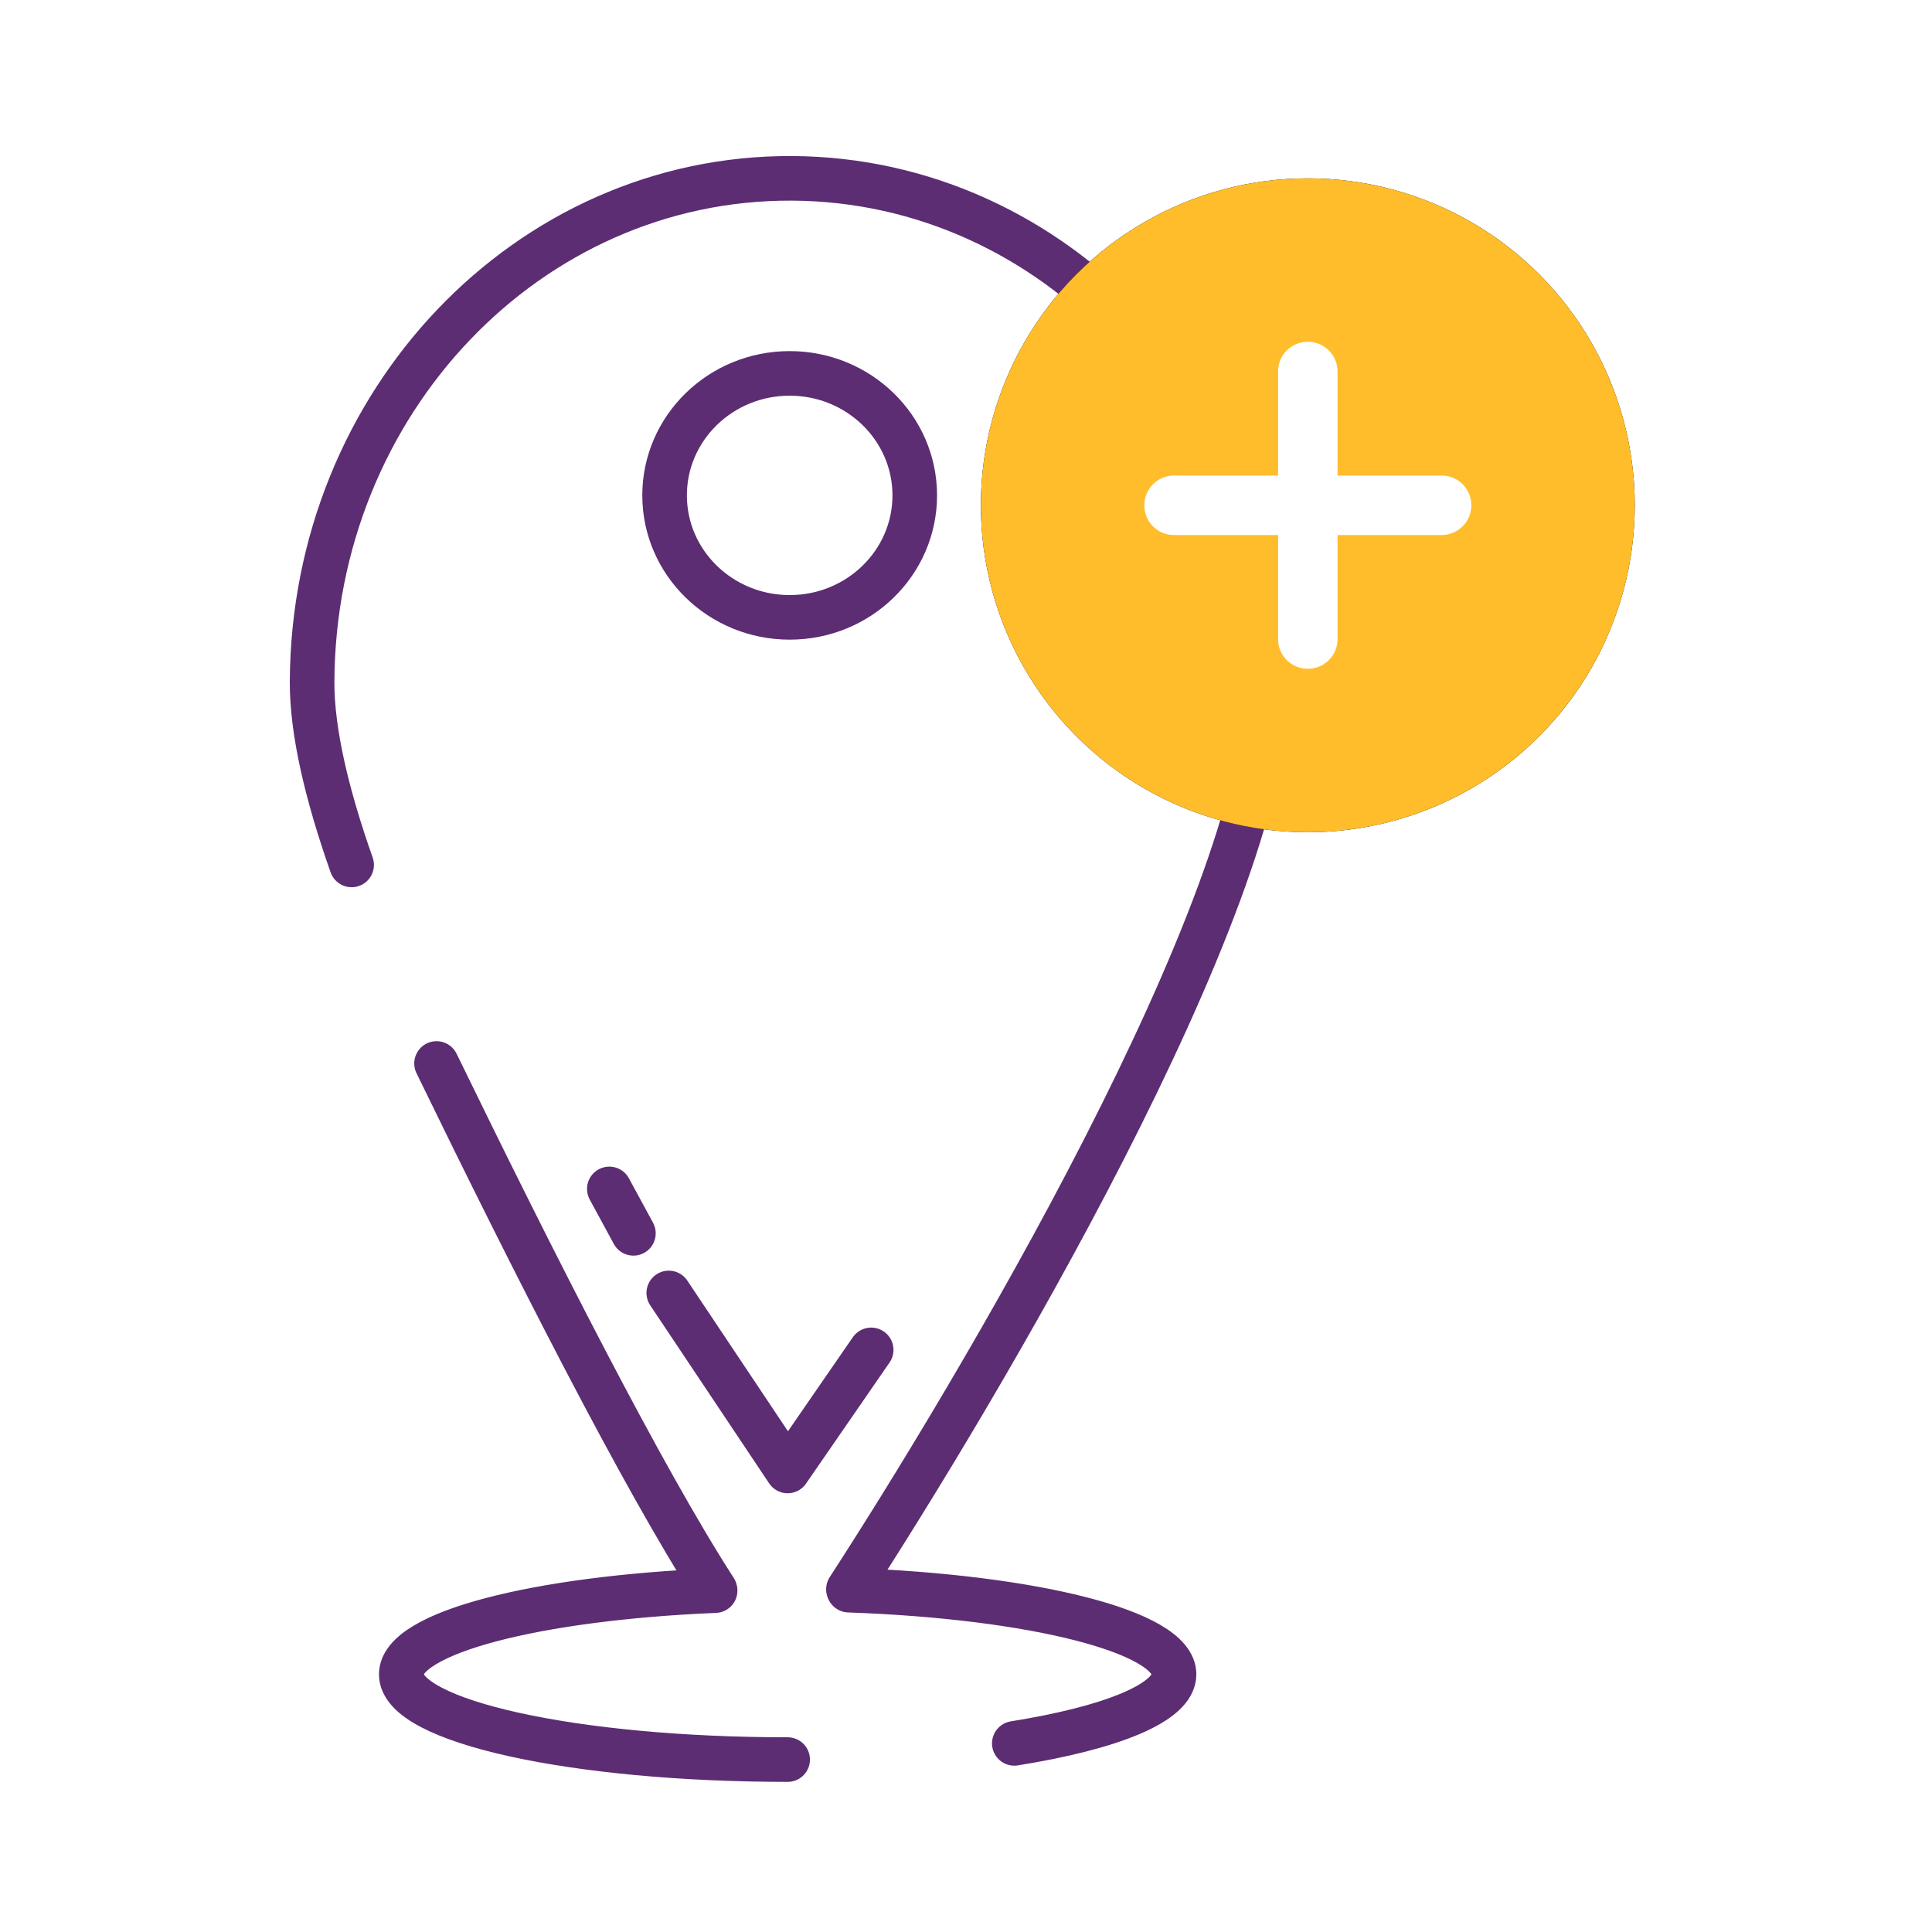 <svg width="130" height="130" viewBox="0 0 130 130" xmlns="http://www.w3.org/2000/svg" xmlns:xlink="http://www.w3.org/1999/xlink"><title>Artboard 4</title><defs><ellipse id="path-1" cx="22" cy="22" rx="22" ry="22"/><filter x="-50%" y="-50%" width="200%" height="200%" filterUnits="objectBoundingBox" id="filter-2"><feOffset in="SourceAlpha" result="shadowOffsetOuter1"/><feGaussianBlur stdDeviation="3" in="shadowOffsetOuter1" result="shadowBlurOuter1"/><feColorMatrix values="0 0 0 0 0.361 0 0 0 0 0.176 0 0 0 0 0.451 0 0 0 0.3 0" in="shadowBlurOuter1"/></filter></defs><g id="Icon" fill="none" fill-rule="evenodd"><g id="Artboard-4"><g id="Group-Copy" transform="translate(21 12)"><path d="M40.552 21.333c0-4.533-3.768-8.208-8.416-8.208-4.648 0-8.417 3.675-8.417 8.208s3.769 8.208 8.417 8.208 8.416-3.675 8.416-8.208z" id="Path" stroke="#5C2D73" stroke-width="3" stroke-linecap="round" stroke-linejoin="round"/><path d="M27.12 95.03C15.093 95.532 6 97.863 6 100.663c0 3.167 11.64 5.735 26 5.735m15.25-1.09c6.514-1.042 10.75-2.734 10.75-4.645 0-2.859-9.48-5.229-21.883-5.664" id="Oval-2" stroke="#5C2D73" stroke-width="3" stroke-linecap="round" stroke-linejoin="round" fill-opacity="0" fill="#D8D8D8"/><path d="M32.293 0C50.04.093 64.357 15.404 64.27 34.197 64.2 49.079 44.472 82.02 36.09 94.934m-9.013 0c-4.841-7.5-12.183-21.973-18.703-35.375m-5.713-13.36C.993 41.467-.015 37.212 0 33.863.088 15.07 14.546-.091 32.293 0" id="Combined-Shape" stroke="#5C2D73" stroke-width="3" stroke-linecap="round" stroke-linejoin="round"/><g id="Group-20" transform="translate(45)"><g id="Oval"><use fill="#000" filter="url(#filter-2)" xlink:href="#path-1"/><use fill="#FFBD2B" xlink:href="#path-1"/></g><path d="M24 20v-7.009A1.994 1.994 0 0 0 22 11c-1.112 0-2 .891-2 1.991V20h-7.009A1.994 1.994 0 0 0 11 22c0 1.112.891 2 1.991 2H20v7.009C20 32.11 20.895 33 22 33c1.112 0 2-.891 2-1.991V24h7.009A1.994 1.994 0 0 0 33 22c0-1.112-.891-2-1.991-2H24z" id="Combined-Shape" fill="#FFF"/></g><path id="Path" stroke="#5C2D73" stroke-width="3" stroke-linecap="round" stroke-linejoin="round" d="M24 75l8 11.977 5.62-8.147"/><path d="M21.621 70.988L20 68" id="Path-4" stroke="#5C2D73" stroke-width="3" stroke-linecap="round" stroke-linejoin="round"/></g></g></g></svg>